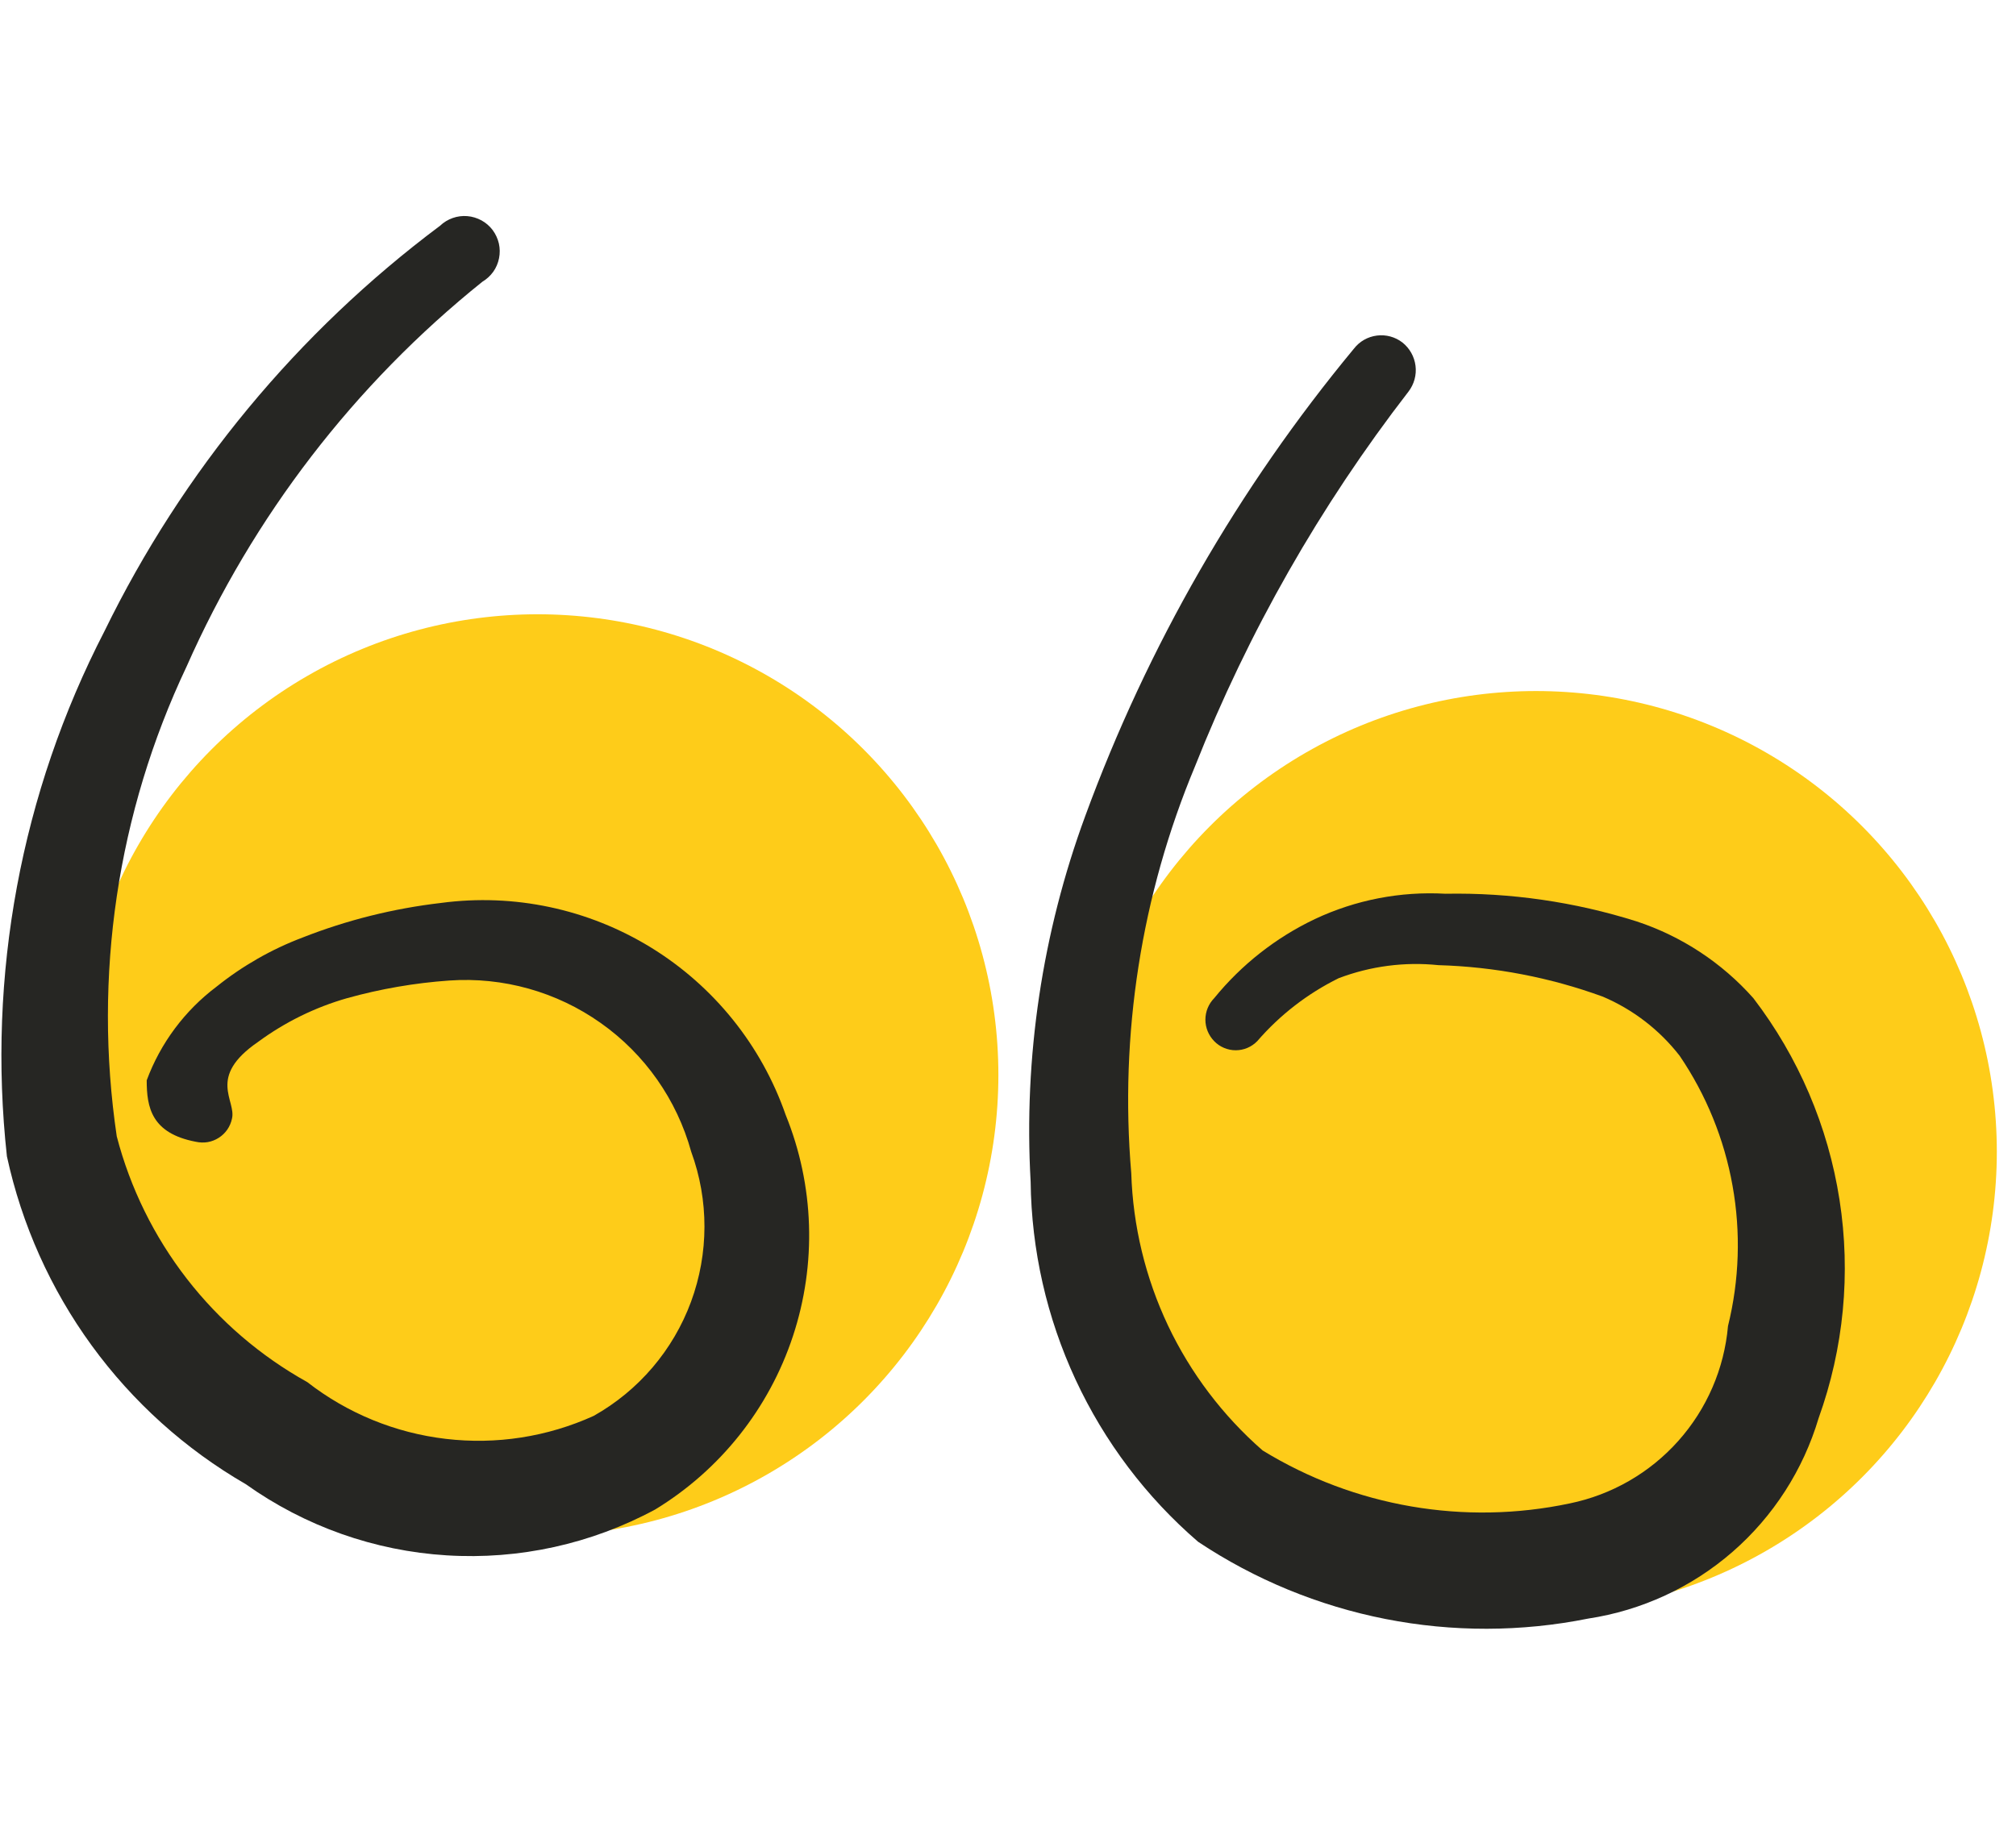 <svg width="35" height="32" viewBox="0 0 35 32" fill="none" xmlns="http://www.w3.org/2000/svg">
<circle cx="26.667" cy="20" r="8" fill="#FECC19"/>
<circle cx="9.333" cy="18.667" r="8" fill="#FECC19"/>
<path fill-rule="evenodd" clip-rule="evenodd" d="M7.654 15.68C6.831 15.776 6.024 15.977 5.254 16.28C4.714 16.484 4.21 16.772 3.76 17.133C3.208 17.548 2.787 18.113 2.547 18.76C2.547 19.227 2.627 19.68 3.4 19.827C3.468 19.842 3.538 19.844 3.606 19.833C3.674 19.821 3.739 19.796 3.798 19.758C3.856 19.721 3.906 19.673 3.946 19.616C3.985 19.559 4.013 19.494 4.027 19.427C4.107 19.107 3.587 18.707 4.48 18.093C4.946 17.75 5.47 17.492 6.027 17.333C6.606 17.172 7.2 17.069 7.8 17.027C8.736 16.962 9.665 17.223 10.43 17.765C11.196 18.306 11.75 19.096 12 20C12.308 20.841 12.307 21.764 11.997 22.605C11.687 23.445 11.088 24.148 10.307 24.587C9.503 24.952 8.615 25.09 7.738 24.986C6.862 24.883 6.03 24.542 5.334 24C4.523 23.549 3.812 22.939 3.243 22.205C2.675 21.472 2.261 20.631 2.027 19.733C1.615 16.953 2.037 14.113 3.24 11.573C4.392 8.968 6.152 6.677 8.374 4.893C8.448 4.849 8.512 4.79 8.563 4.72C8.613 4.65 8.647 4.569 8.664 4.484C8.681 4.4 8.68 4.312 8.661 4.228C8.641 4.144 8.605 4.065 8.553 3.995C8.501 3.926 8.435 3.869 8.359 3.827C8.283 3.786 8.199 3.76 8.113 3.753C8.027 3.746 7.94 3.757 7.859 3.786C7.777 3.815 7.703 3.86 7.64 3.92C5.166 5.77 3.169 8.184 1.814 10.96C0.365 13.767 -0.224 16.94 0.12 20.08C0.377 21.265 0.878 22.384 1.592 23.365C2.306 24.345 3.217 25.166 4.267 25.773C5.292 26.503 6.501 26.932 7.757 27.009C9.013 27.087 10.266 26.811 11.374 26.213C12.503 25.526 13.351 24.459 13.766 23.203C14.181 21.948 14.137 20.585 13.64 19.36C13.219 18.151 12.393 17.125 11.302 16.454C10.211 15.784 8.923 15.51 7.654 15.68Z" fill="#262623"/>
<path fill-rule="evenodd" clip-rule="evenodd" d="M30.44 17.333C29.894 16.718 29.195 16.258 28.413 16C27.34 15.661 26.219 15.499 25.093 15.52C24.313 15.476 23.534 15.627 22.827 15.96C22.15 16.282 21.553 16.752 21.08 17.333C20.982 17.433 20.927 17.567 20.927 17.707C20.927 17.846 20.982 17.98 21.08 18.08C21.128 18.13 21.186 18.17 21.251 18.197C21.315 18.224 21.384 18.238 21.453 18.238C21.523 18.238 21.592 18.224 21.656 18.197C21.72 18.17 21.778 18.13 21.827 18.08C22.22 17.625 22.701 17.253 23.24 16.987C23.792 16.777 24.386 16.699 24.973 16.76C25.948 16.788 26.911 16.973 27.827 17.307C28.351 17.53 28.81 17.883 29.16 18.333C29.622 19.013 29.935 19.782 30.079 20.591C30.224 21.399 30.197 22.229 30 23.027C29.935 23.767 29.632 24.467 29.137 25.022C28.642 25.577 27.982 25.957 27.253 26.107C25.423 26.494 23.515 26.165 21.92 25.187C21.23 24.584 20.671 23.846 20.278 23.018C19.886 22.189 19.669 21.289 19.64 20.373C19.435 17.963 19.814 15.539 20.747 13.307C21.671 10.975 22.919 8.784 24.453 6.8C24.551 6.672 24.595 6.511 24.575 6.352C24.555 6.192 24.473 6.047 24.347 5.947C24.221 5.85 24.062 5.807 23.905 5.827C23.747 5.847 23.604 5.928 23.507 6.053C21.501 8.475 19.922 11.221 18.84 14.173C18.094 16.202 17.771 18.362 17.893 20.52C17.907 21.709 18.173 22.881 18.674 23.959C19.175 25.037 19.9 25.997 20.8 26.773C21.786 27.43 22.892 27.885 24.054 28.114C25.216 28.343 26.412 28.34 27.573 28.107C28.502 27.966 29.371 27.564 30.079 26.948C30.787 26.332 31.305 25.526 31.573 24.627C32.01 23.413 32.135 22.11 31.936 20.835C31.738 19.561 31.224 18.357 30.44 17.333Z" fill="#262623"/>
</svg>
